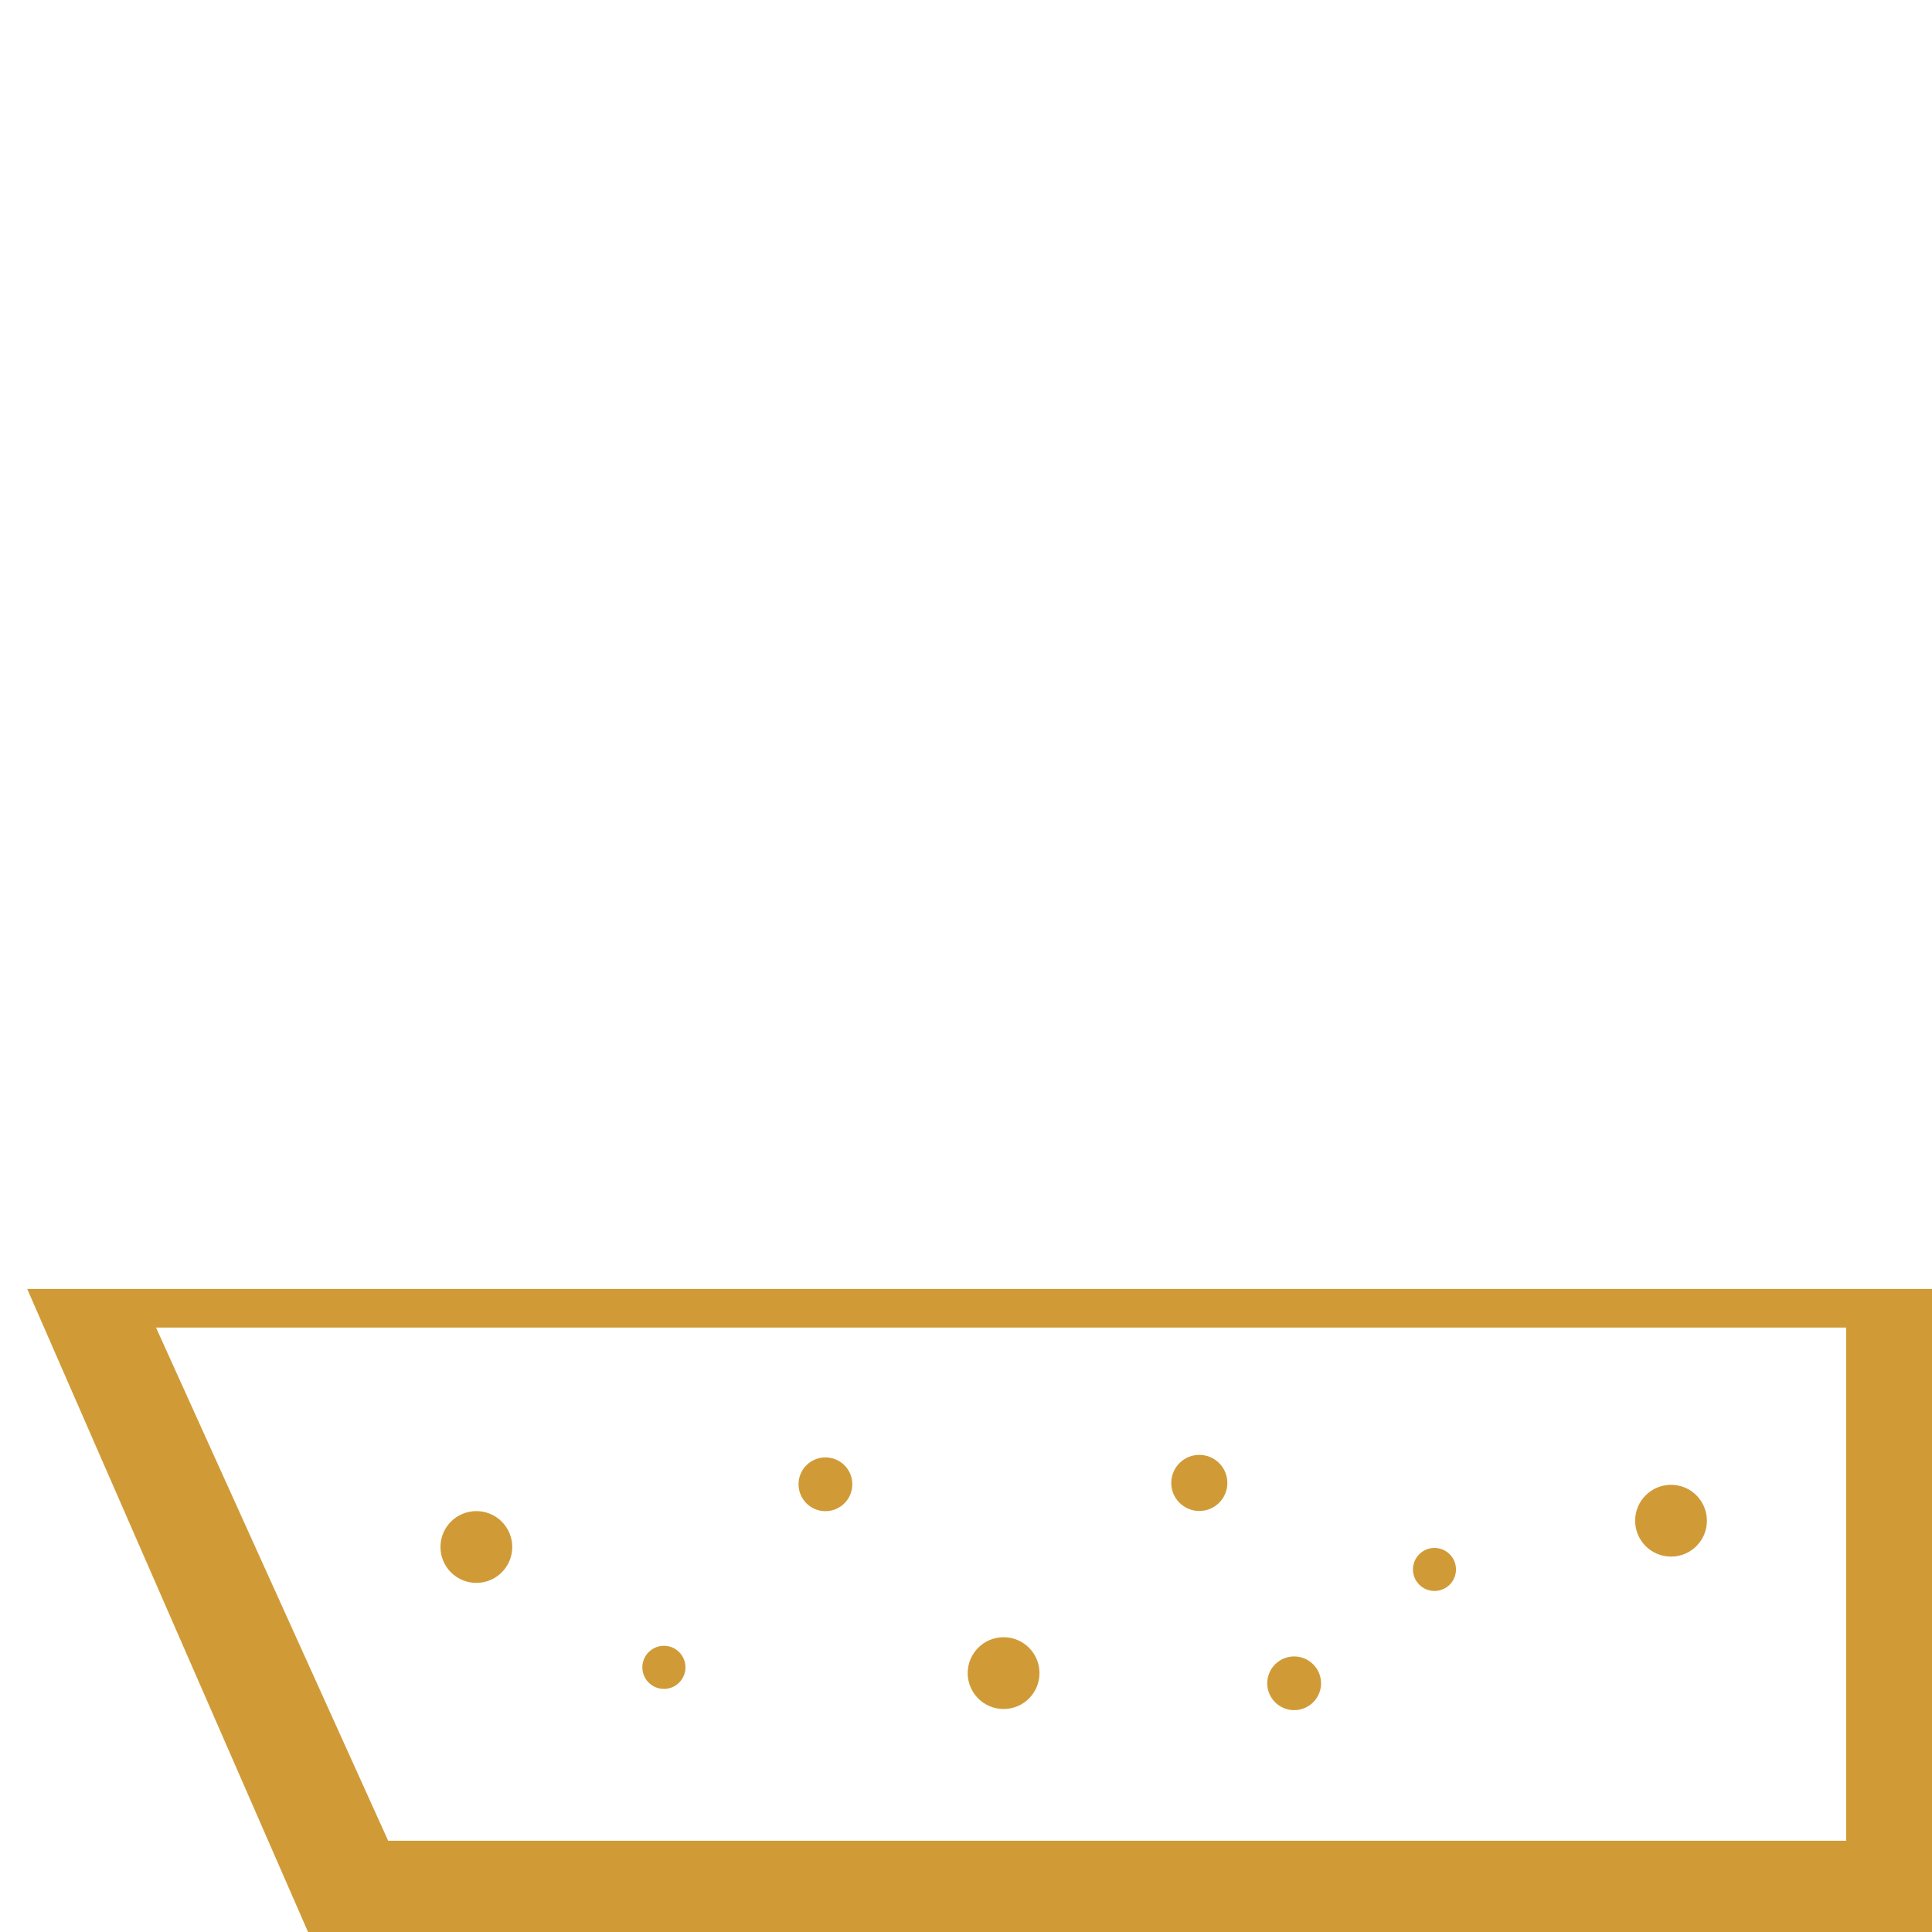 <?xml version="1.0" encoding="utf-8"?>
<!-- Generator: Adobe Illustrator 16.0.0, SVG Export Plug-In . SVG Version: 6.00 Build 0)  -->
<!DOCTYPE svg PUBLIC "-//W3C//DTD SVG 1.1//EN" "http://www.w3.org/Graphics/SVG/1.1/DTD/svg11.dtd">
<svg version="1.1" id="Layer_1" xmlns="http://www.w3.org/2000/svg" xmlns:xlink="http://www.w3.org/1999/xlink" x="0px" y="0px"
	 width="50px" height="50px" viewBox="0 0 50 50" enable-background="new 0 0 50 50" xml:space="preserve">
<g>
	<path fill="#D09B37" d="M33.492,44.259c0.384,0,0.697-0.312,0.697-0.694c0-0.385-0.313-0.697-0.697-0.697s-0.696,0.313-0.696,0.697
		C32.796,43.945,33.107,44.259,33.492,44.259z"/>
	<circle fill="#D09B37" cx="31.038" cy="38.378" r="0.726"/>
	<circle fill="#D09B37" cx="37.124" cy="40.617" r="0.557"/>
	<circle fill="#D09B37" cx="25.973" cy="43.3" r="0.929"/>
	<circle fill="#D09B37" cx="43.246" cy="39.356" r="0.929"/>
	<circle fill="#D09B37" cx="12.328" cy="40.036" r="0.929"/>
	<path fill="#D09B37" d="M0.704,33.357L7.972,50h42.042V33.357H0.704z M47.777,47.639H10.046L4.038,34.357h43.739V47.639z"/>
	<circle fill="#D09B37" cx="21.362" cy="38.413" r="0.696"/>
	<circle fill="#D09B37" cx="17.182" cy="43.151" r="0.558"/>
</g>
</svg>
